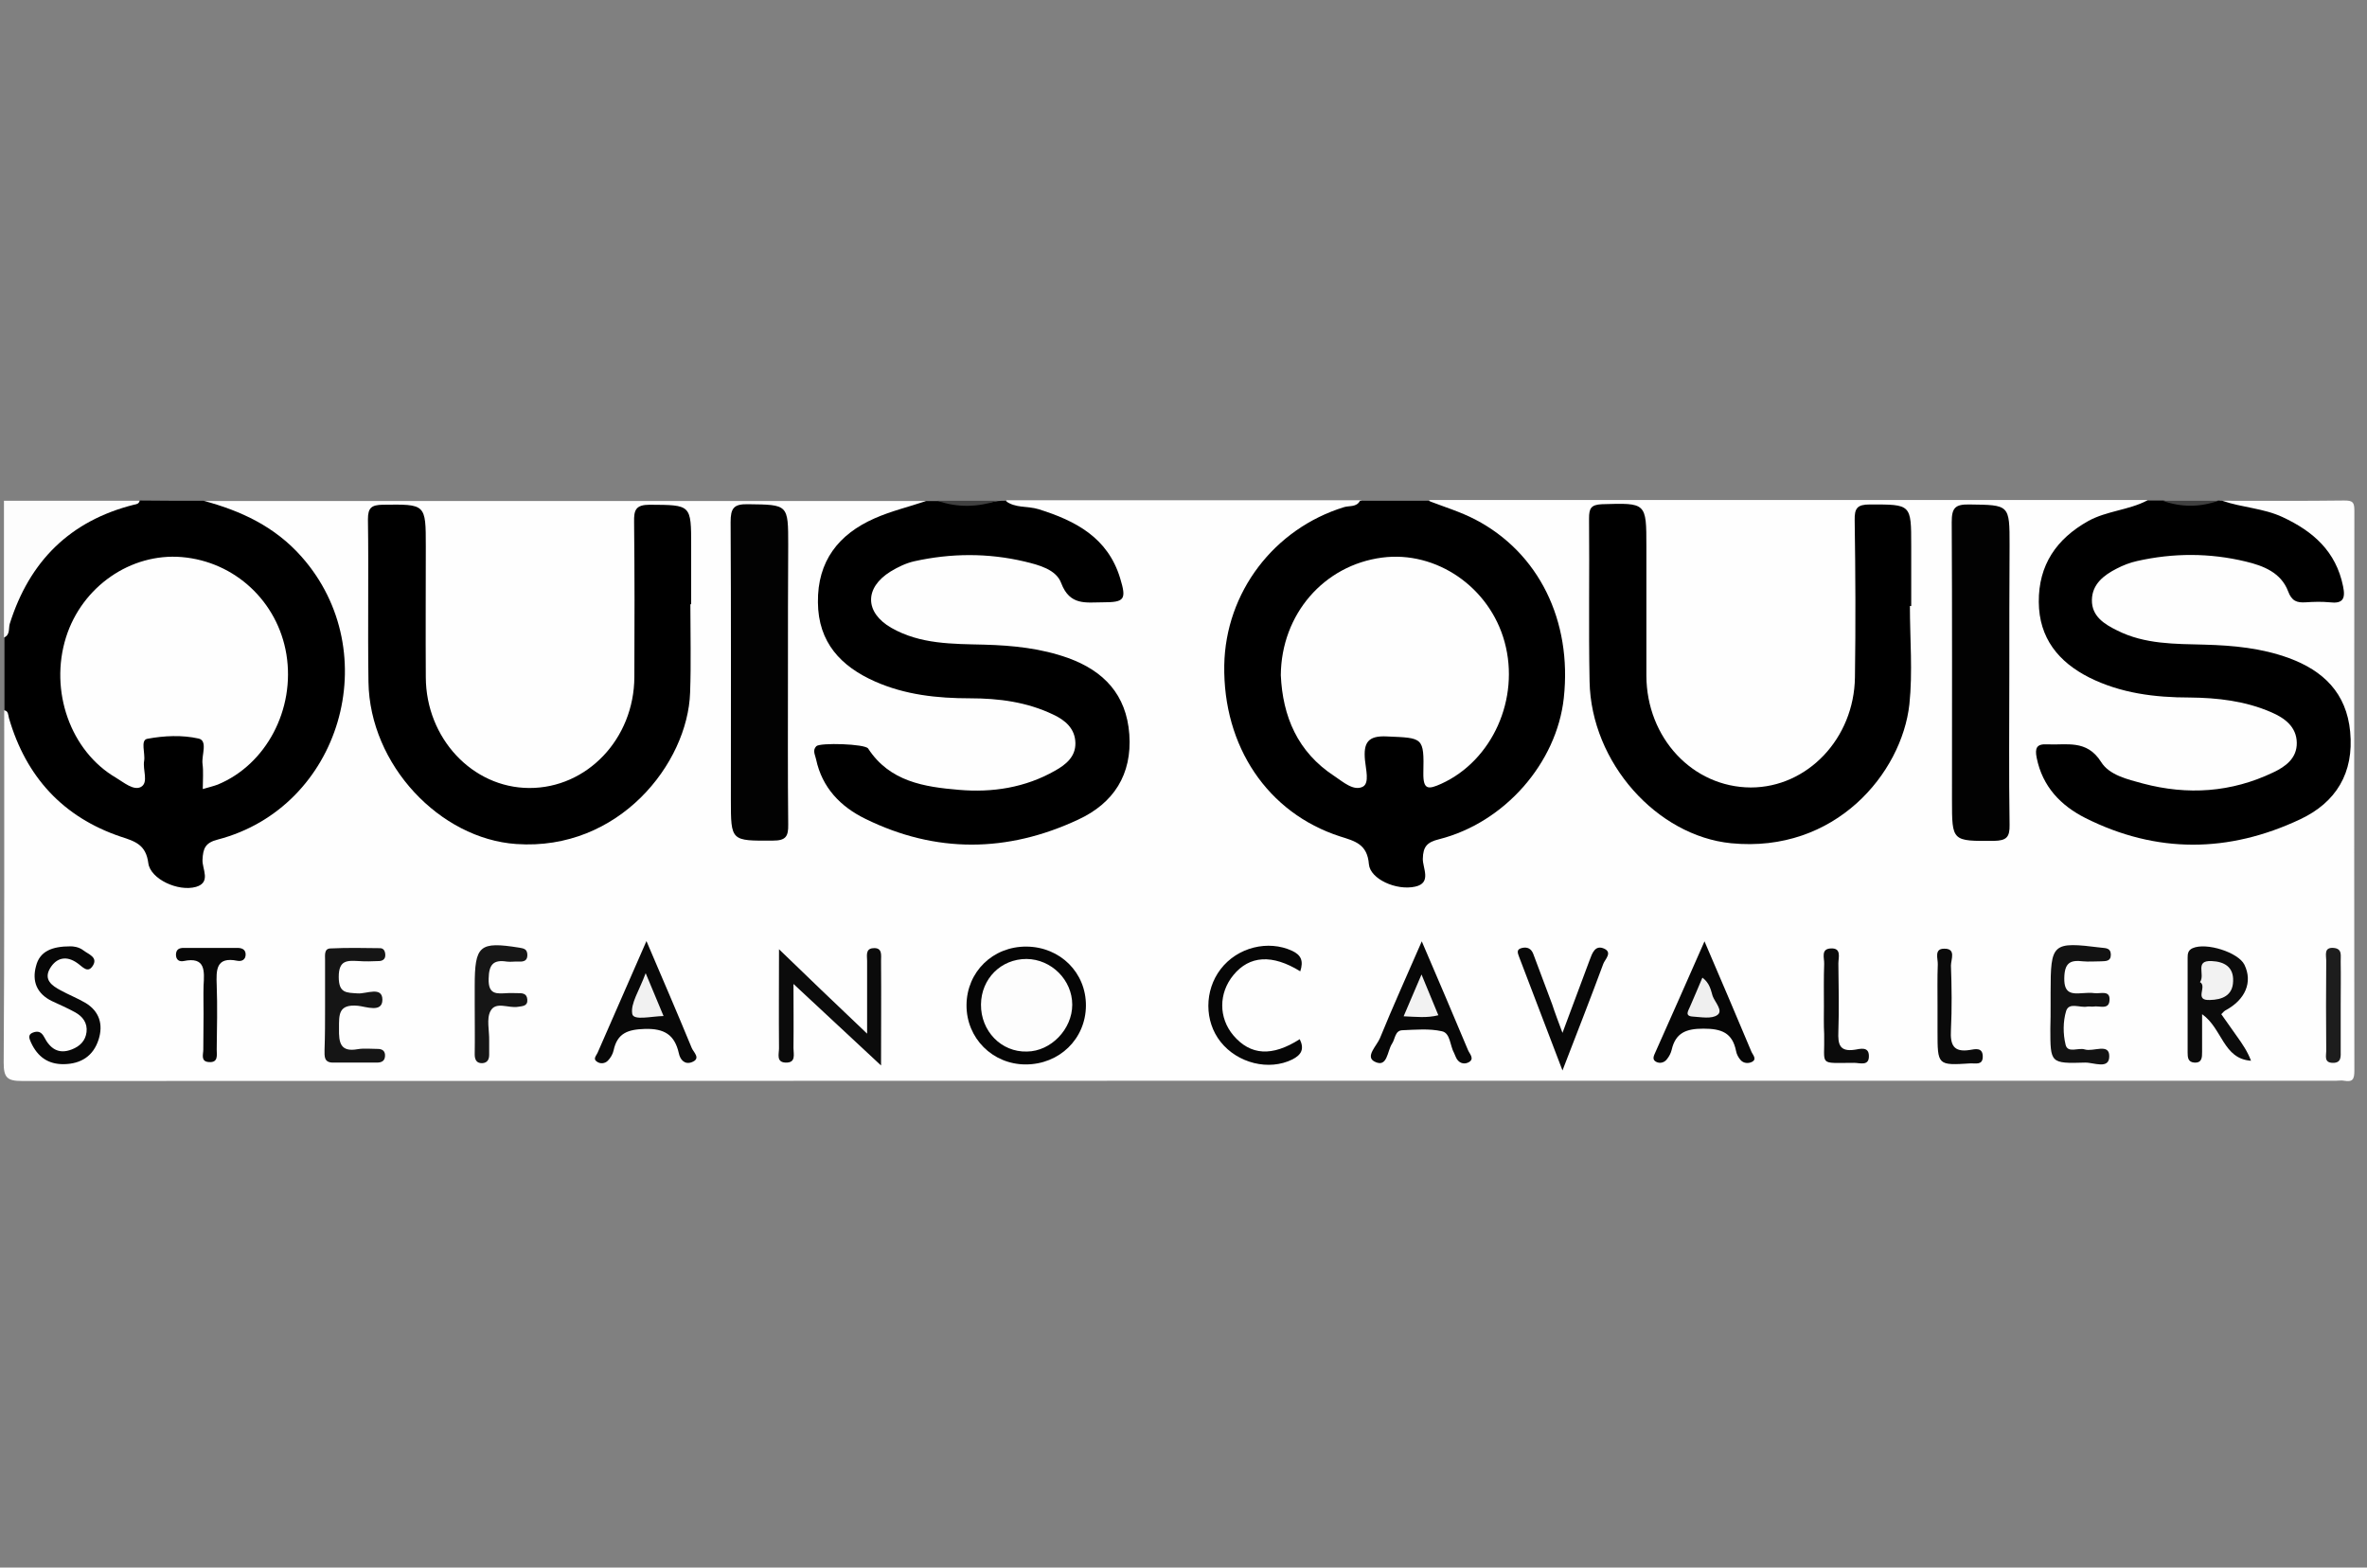<?xml version="1.0" encoding="utf-8"?>
<!-- Generator: Adobe Illustrator 21.1.0, SVG Export Plug-In . SVG Version: 6.00 Build 0)  -->
<svg version="1.1" id="Layer_1" xmlns="http://www.w3.org/2000/svg" xmlns:xlink="http://www.w3.org/1999/xlink" x="0px" y="0px"
	 viewBox="0 0 900 596" style="enable-background:new 0 0 900 596;" xml:space="preserve">
<rect x="0" y="0" width="900" height="596" fill="#808080" stroke="none"/>
<style type="text/css">
	.st0{fill:#FEFEFE;}
	.st1{fill:#FDFDFD;}
	.st2{fill:#404040;}
	.st3{fill:#020202;}
	.st4{fill:#0B0B0B;}
	.st5{fill:#050505;}
	.st6{fill:#151515;}
	.st7{fill:#080808;}
	.st8{fill:#070707;}
	.st9{fill:#060606;}
	.st10{fill:#121212;}
	.st11{fill:#161616;}
	.st12{fill:#0A0A0A;}
	.st13{fill:#1D1D1D;}
	.st14{fill:#F2F2F2;}
	.st15{fill:#F1F1F1;}
	.st16{fill:#EFEFEF;}
</style>
<g>
	<path class="st0" d="M845,190.4c15.4,0,30.8,0.1,46.3-0.1c3.3,0,3.9,0.6,3.9,3.9c-0.1,70.9-0.1,141.8,0,212.8
		c0,3.3-0.6,4.5-3.9,3.9c-1-0.2-2,0-3,0c-293.3,0-586.6,0-879.9,0.1c-5.7,0-7-1.3-7-7c0.3-44.6,0.2-89.3,0.2-133.9
		c3.9,0.1,3.8,3.6,4.7,5.9c7.5,20.8,21.6,34.7,42.6,41.1c4.3,1.3,7.1,3.6,8.2,8c0.9,3.6,2.8,6.4,6.3,8.1c8.2,4.1,11.5,2.5,12-6.6
		c0.3-5.5,2.9-8.3,8-9.6c10.8-2.8,19.2-9.4,27.6-16.7c29.4-25.6,24.1-90-26.6-105.6c-2.6-0.8-6.4,0.1-7-4.2c91.5,0,183.1,0,274.6,0
		c-0.3,4-3.7,3.7-6.1,4.3c-5.1,1.5-10.1,3.1-14.9,5.5c-12.1,6-18.4,15.7-17.8,29.4c0.6,13.9,8.4,22.7,20.6,27.6
		c11.1,4.5,22.8,6.5,34.9,6.1c9.7-0.3,19.1,1.2,28.3,4.6c2.6,1,5.1,2.1,7.4,3.8c8.5,6.3,8.6,15.2,0.1,21.5
		c-9.1,6.8-19.9,8.8-30.8,9.2c-16,0.6-31.3-1.7-43.4-14c-4.2-4.3-10-2.8-15.2-2.1c-2.8,0.4-2.1,3-1.5,5c2.1,6.9,6.4,12,12.5,15.7
		c17.9,11.1,37.5,13.2,57.7,10.4c10.3-1.4,20.4-4,29.2-9.9c20.7-13.9,19.2-42.3-3.1-53.4c-8-4-16.6-6.5-25.5-6.5
		c-9.4,0-18.6-1.3-27.9-1.9c-6.3-0.4-12.5-2-18.1-5.3c-11.1-6.4-11.5-16.8-1.2-24.4c2.9-2.2,6.2-3.5,9.7-4.3
		c13.7-3.3,27.6-2.9,41.4-0.7c7.5,1.2,13.8,4.8,18.5,11c1.7,2.3,3.7,4.2,6.8,4.2c3.2,0,7.1,1.3,9.4-1.5c2.7-3.2,0.3-6.9-1.2-10
		c-5.9-12.2-17.3-16.4-29.2-19.8c-3.5-1-8.4,0.4-10-4.8c45,0,90,0,135,0c-0.7,4.5-4.8,3.8-7.6,4.8c-38,14.1-53.8,57.8-33.3,93.1
		c7.9,13.6,19.3,23.6,34.6,28c5.8,1.7,9.9,4.4,11.4,10.7c1.6,6.3,7.1,7.4,12.5,8c3.9,0.4,4.8-2.6,4.5-5.6
		c-0.8-8.4,3.8-11.3,11.1-13.6c22.6-6.9,40.9-30,42.1-52.1c1.7-31.3-11.6-55.1-36.3-66.4c-4.5-2-10.8-1-13.2-7c91,0,182,0,273.1,0
		c-0.3,4-3.7,3.7-6.1,4.3c-5.6,1.5-11.1,3.4-16.3,6.2c-10.8,5.8-16.5,14.7-16.5,27.1c0,12.4,5.8,21.2,16.7,27
		c11.8,6.2,24.5,7.9,37.4,8.3c9.9,0.3,19.7,1.1,29.1,4.4c3.1,1.1,6.1,2.5,8.7,4.6c7.6,6.2,7.6,14.6-0.1,20.6
		c-9.2,7.1-20.3,9.2-31.4,9.6c-16,0.6-31.2-1.8-43.4-14.1c-4.2-4.2-10.1-3-15.2-1.9c-3.5,0.8-2,4.2-1.1,6.5
		c3,7.1,8.5,11.9,14.9,15.8c9.1,5.5,19.1,8.2,29.4,9.4c16.1,1.8,31.8-0.1,46.9-6.2c15-6.1,22.5-16.8,22.2-31.3
		c-0.3-13.3-7.4-21.8-18.9-27c-9.4-4.3-19.3-5.6-29.5-5.9c-10.8-0.3-21.7-1-32.3-3.6c-5.3-1.3-9.9-3.8-13.6-7.9
		c-4.6-5.1-4.8-9.5-0.8-15.1c3.3-4.5,7.7-7.4,13-8.7c15.7-3.9,31.5-3.9,47.2,0.1c5.8,1.5,10.8,4.5,14.1,9.7c3.9,6,9.6,4.7,15,4.1
		c3-0.4,2.9-3.2,2.3-5.5c-1.5-5.8-4.7-10.7-9.2-14.6c-7.7-6.7-16.8-10.1-26.7-11.9C849.4,193.7,845.8,194.7,845,190.4z"/>
	<path d="M77.4,190.4c14.2,3.8,27.1,9.8,37.2,21.2c32.3,36.4,15,95.4-31.8,107.6c-4.7,1.2-5.6,3.3-5.8,7.7
		c-0.2,3.4,3.4,8.6-2.5,10.3c-6.8,1.9-17.3-3-18.1-9c-0.9-7-4.9-8.3-10.5-10.1c-21.9-7.4-36-22.7-42.5-45.1c-0.3-1.2-0.2-2.6-1.7-3
		c0-9.2,0-18.4,0-27.6c3.5-22.7,16.2-38.2,36.4-48.2c4.9-2.4,10.2-2.3,15.2-3.9C61.2,190.4,69.3,190.4,77.4,190.4z"/>
	<path d="M543.1,190.4c6,2.3,12.2,4.2,17.8,7.1c24.2,12.6,36.9,38.5,33.7,67.9c-2.7,24.7-22.5,47.4-47.5,53.7
		c-4.4,1.1-6,2.7-6.1,7.4c-0.1,3.5,3.5,9.2-2.9,10.6c-7.2,1.6-17.1-2.9-17.6-8.5c-0.6-7.7-5.3-8.8-11-10.6
		c-27.5-8.9-44.5-34.2-44-65.1c0.5-27.7,18.9-51.9,45.6-60.1c2-0.6,4.7,0.1,6-2.4C525.9,190.4,534.5,190.4,543.1,190.4z"/>
	<path d="M845,190.4c7.5,2.6,15.6,2.8,22.9,6.2c11.6,5.4,20.3,13,23,26.3c1,4.8-0.1,6.7-5.1,6.1c-3-0.3-6.1-0.2-9.1,0
		c-3.3,0.2-5.3-0.4-6.7-4.2c-2.7-7.1-9.4-9.7-16.1-11.3c-13.7-3.3-27.5-3.3-41.3-0.2c-2.7,0.6-5.3,1.6-7.8,2.9
		c-4.9,2.5-9.3,5.9-9.4,11.9c-0.1,6.2,4.7,9.2,9.6,11.6c10.5,5.3,22,5.1,33.3,5.4c10.9,0.3,21.6,1.3,32,5.1
		c13.1,4.8,21.9,13.3,23.3,28c1.5,15.7-5.4,26.9-19,33.3c-27.2,12.8-54.6,13.1-81.7-0.5c-9.3-4.7-16.3-11.9-18.5-22.9
		c-0.7-3.6-0.1-5.3,3.9-5.1c7.4,0.4,15.1-2,20.6,6.7c3.1,5,10,6.6,15.9,8.2c17,4.5,33.6,3.4,49.5-4.2c4.7-2.2,9.1-5.4,9-11.3
		c-0.1-6.1-4.6-9.4-9.7-11.6c-9.9-4.3-20.4-5.5-31-5.6c-13.2,0-26.2-1.6-38.2-7.6c-11.7-5.9-19.1-15-19.2-28.7
		c-0.1-14.1,6.7-24,18.8-30.8c7.1-3.9,15.3-4.1,22.4-7.8c2,0,4,0,6.1,0c7.1,1.3,14.2,1.3,21.2,0C844,190.4,844.5,190.4,845,190.4z"
		/>
	<path d="M382.3,190.4c3.7,2.9,8.4,1.9,12.6,3.2c14.1,4.4,26.3,10.8,31,26.2c2.5,8.2,1.7,9.2-6.6,9.2c-6.3,0-12.5,1.4-15.8-7.3
		c-1.9-5.2-8.5-6.9-13.9-8.2c-14-3.3-28-3.2-42-0.1c-3.1,0.7-6.2,2.2-9,3.9c-10,6.2-9.8,15.6,0.3,21.4c11,6.3,23.3,6.1,35.4,6.4
		c10.9,0.3,21.6,1.4,31.9,5.1c13.5,4.9,22.1,13.9,23.2,29c1.1,15.3-6,26.2-19.4,32.4c-26.9,12.6-54.2,12.9-81-0.3
		c-9.4-4.6-16.4-11.8-18.7-22.6c-0.3-1.6-1.5-3.4,0.1-5c1.4-1.4,18.6-0.9,19.7,0.9c8.2,12.6,21.4,14.6,34.5,15.7
		c12.7,1.1,25.2-0.8,36.6-7.3c4.1-2.3,7.8-5.3,7.7-10.5c-0.1-5.5-3.9-8.7-8.4-10.8c-10-4.8-20.7-6.2-31.6-6.2
		c-12.5,0-24.7-1.3-36.2-6.4c-12.9-5.7-21.6-14.8-21.7-30.1c-0.2-15.7,7.9-25.9,21.5-31.9c6.3-2.8,13.1-4.4,19.6-6.6
		c1.5,0,3,0,4.6,0c7.6,1.3,15.2,1.3,22.8,0C380.3,190.4,381.3,190.4,382.3,190.4z"/>
	<path class="st1" d="M53.1,190.4c-0.3,1.2-1.2,1.3-2.2,1.5c-24.2,6.1-39.7,21.4-47.2,45.3c-0.5,1.8,0.2,4.2-2.2,5.2
		c0-17.3,0-34.7,0-52C18.7,190.4,35.9,190.4,53.1,190.4z"/>
	<path class="st2" d="M379.3,190.4c-7.6,2.4-15.2,2.7-22.8,0C364.1,190.4,371.7,190.4,379.3,190.4z"/>
	<path class="st2" d="M843.5,190.4c-7.1,2.5-14.2,2.5-21.2,0C829.3,190.4,836.4,190.4,843.5,190.4z"/>
	<path d="M262.5,229.7c0,11.2,0.3,22.4-0.1,33.6c-0.9,27-27.1,60.3-66.1,57.6c-29-2-55.7-30-56.2-61.6c-0.3-20.6,0.1-41.3-0.2-61.9
		c0-4.4,1.4-5.4,5.6-5.5c16.4-0.2,16.4-0.4,16.4,15.9c0,16.6-0.1,33.1,0,49.7c0.1,23.2,17.7,42,39.3,42.1c22,0.1,39.9-18.7,40-42.2
		c0.1-19.6,0.1-39.3-0.1-58.9c-0.1-4.6,0.6-6.6,6-6.6c15.7,0.1,15.7-0.1,15.7,15.7c0,7.4,0,14.8,0,22.2
		C262.7,229.7,262.6,229.7,262.5,229.7z"/>
	<path d="M726.2,230.4c0,12.5,1.1,25.1-0.2,37.4c-2.9,26.1-28.1,56.7-67.8,52.8c-28.1-2.8-53.2-30.5-53.8-61.5
		c-0.4-20.6,0-41.3-0.2-62c0-3.8,0.7-5.2,4.9-5.4c16.9-0.5,16.9-0.7,16.9,16.2c0,16.3,0,32.6,0,49c0.1,23.7,17.6,42.4,39.7,42.5
		c21.5,0,39.3-18.6,39.6-41.9c0.3-19.9,0.2-39.8-0.1-59.7c-0.1-4.6,1-6,5.8-6c15.7,0,15.7-0.2,15.7,15.7c0,7.7,0,15.3,0,23
		C726.7,230.4,726.4,230.4,726.2,230.4z"/>
	<path class="st3" d="M299.6,255.4c0,19.4-0.1,38.7,0.1,58.1c0.1,4.6-1,6.1-5.8,6.1c-16,0.1-16,0.3-16-15.6
		c0-35.2,0.1-70.3-0.1-105.5c0-5.3,1.2-6.9,6.6-6.8c15.3,0.2,15.3,0,15.3,15.5C299.6,223.3,299.6,239.4,299.6,255.4z"/>
	<path class="st3" d="M764,256.2c0,19.1-0.2,38.3,0.1,57.4c0.1,4.7-1.2,6-5.9,6.1c-16,0.1-16,0.3-16-15.6c0-35.2,0.1-70.4-0.1-105.6
		c0-5.4,1.3-6.8,6.7-6.7c15.3,0.2,15.3,0,15.3,15.5C764,223.6,764,239.9,764,256.2z"/>
	<path class="st4" d="M329.7,393c0-10.4,0-19.1,0-27.7c0-1.9-0.7-4.6,2.3-4.8c3.6-0.3,3,2.7,3,4.8c0.1,13.1,0,26.1,0,39.8
		c-11.6-10.8-22.4-20.9-33.3-31c0,7.4,0.1,15.9,0,24.4c0,2.3,1.1,5.7-3.1,5.5c-3.5-0.2-2.4-3.3-2.4-5.4c-0.1-12.7,0-25.4,0-37.7
		C306.7,371.1,317.5,381.4,329.7,393z"/>
	<path class="st5" d="M390,404.7c-12.6,0-22.6-10-22.5-22.6c0.1-12.6,10-22.3,22.8-22.2c12.8,0.1,22.7,9.9,22.6,22.5
		C412.8,395,402.8,404.7,390,404.7z"/>
	<path class="st4" d="M844.6,385.6c2,2.8,4,5.7,6,8.5c2,2.8,4,5.7,5.3,9.2c-10.6-0.7-10.9-12.3-18.6-17.7c0,5,0,9.6,0,14.3
		c0,2.1,0,4.3-3,4.1c-2.4-0.2-2.5-2-2.5-3.9c0-12,0-23.9,0-35.9c0-1.5,0.1-2.9,1.9-3.7c5.2-2.3,17.4,1.6,19.7,6.3
		c3.2,6.6,0.4,13.3-7.3,17.4C845.6,384.5,845.3,384.9,844.6,385.6z"/>
	<path class="st6" d="M123.6,382.5c0-5.9,0-11.7,0-17.6c0-1.7-0.4-4.2,2-4.3c6.3-0.3,12.6-0.2,18.9-0.1c1.5,0,2,1.3,2,2.7
		c0,1.6-1.2,2.2-2.5,2.2c-2.5,0.1-5.1,0.2-7.6,0c-4.3-0.2-7.6-0.5-7.6,6c0,6.3,2.9,6,7.3,6.3c3.2,0.2,9.3-2.8,9.3,2.4
		c0,5.1-6.3,2.6-9.3,2.3c-7.5-0.7-7.2,3.4-7.2,8.7c-0.1,5.3,0.5,9,7.1,7.8c2.4-0.4,5-0.1,7.6-0.1c1.8,0,2.9,0.8,2.8,2.7
		c-0.1,1.9-1.3,2.5-3.1,2.5c-5.6,0-11.1,0-16.7,0c-3.5,0-3.2-2.5-3.2-4.8C123.6,393.7,123.6,388.1,123.6,382.5z"/>
	<path class="st7" d="M245.8,357.8c6.2,14.5,11.8,27.5,17.2,40.6c0.6,1.6,3.8,4.1-0.1,5.5c-2.6,0.9-4.3-1-4.8-3.5
		c-1.6-7-5.5-9.4-12.9-9.2c-6.5,0.2-10.5,1.6-11.9,8.2c-0.3,1.4-1.2,2.9-2.2,3.9c-1.1,1.1-2.9,1.3-4.2,0.3c-1.5-1-0.2-2.2,0.3-3.3
		C233.2,386.7,239.1,373,245.8,357.8z"/>
	<path class="st8" d="M540.6,357.9c6.3,14.7,12,28,17.6,41.4c0.6,1.4,2.6,3.3,0.2,4.6c-1.9,1-4,0.2-4.9-2.1
		c-0.2-0.5-0.4-0.9-0.6-1.4c-1.6-2.8-1.4-7.6-4.6-8.3c-4.8-1.1-10-0.6-15.1-0.4c-2.8,0.1-2.7,3.3-3.9,5.1c-1.9,2.8-1.7,9.4-6.7,6.8
		c-3.6-1.9,0.9-6,2.1-8.9C529.6,382.7,534.9,371,540.6,357.9z"/>
	<path class="st9" d="M648.1,357.9c6.5,15.2,12.3,28.7,17.9,42.1c0.5,1.1,2.2,2.8,0,3.8c-1.3,0.6-3.1,0.5-4.2-0.8
		c-0.8-0.9-1.5-2.2-1.7-3.4c-1.4-7-5.6-8.5-12.4-8.5c-6.5,0-10.6,1.5-12.1,8.1c-0.3,1.2-0.9,2.4-1.7,3.4c-1,1.4-2.6,1.8-4,1.2
		c-2-0.9-1-2.5-0.4-3.9C635.4,386.6,641.4,373.2,648.1,357.9z"/>
	<path class="st10" d="M779.7,381.9c0-1.5,0-3.1,0-4.6c0-18.8,0.6-19.3,19.2-17c1.8,0.2,3.7,0.1,3.7,2.7c0,2.6-2,2.4-3.8,2.5
		c-2.3,0-4.6,0.2-6.8,0c-4.9-0.6-7,0.6-7.1,6.4c-0.1,6,2.9,6,7,5.7c1.5-0.1,3-0.2,4.5,0c2.2,0.3,6-1.3,5.7,2.7
		c-0.2,3.8-3.9,2-6.1,2.4c-0.7,0.1-1.5-0.1-2.3,0c-2.8,0.6-7-1.8-8.1,1.7c-1.2,4-1.2,8.7-0.2,12.8c0.8,3.4,4.9,1,7.3,1.8
		c3.2,1,9.3-2.5,9.3,2.5c0.1,5.3-6,2.4-9.2,2.5c-13.2,0.4-13.2,0.2-13.2-12.9C779.7,388,779.7,385,779.7,381.9z"/>
	<path class="st8" d="M26.8,359.8c0.8,0,3.1,0.1,5,1.6c1.8,1.4,5.4,2.5,3.6,5.6c-2,3.4-4,0.5-6.1-0.9c-4-2.8-7.8-2.1-10.3,2.1
		c-2.5,4.3,0.8,6.6,4,8.3c3.1,1.7,6.4,3,9.5,4.8c5.3,3.2,6.8,8.2,5,13.9c-2,6.3-6.7,9.3-13.2,9.4c-6,0.1-10-2.8-12.5-8.2
		c-0.6-1.4-1.4-3,0.7-3.8c1.8-0.7,3.2-0.4,4.3,1.7c2.2,4.3,5.4,6.7,10.5,4.7c3.1-1.2,5.2-3.3,5.6-6.6c0.4-3.4-1.4-5.9-4.3-7.5
		c-2.9-1.6-5.9-2.9-8.9-4.3c-5.7-2.8-7.6-7.5-6-13.3C15.1,361.7,19.7,359.8,26.8,359.8z"/>
	<path class="st9" d="M494.4,369.3c-10.7-6.6-19.3-6-25.4,1.4c-5.7,6.9-5.7,16.3,0,23c6.5,7.6,14.7,8.1,25.2,1.4
		c1.8,3.7,0.7,5.9-2.8,7.7c-8.9,4.4-20.8,1.5-27.3-6.7c-6.2-7.8-6.2-19.5,0-27.6c6.4-8.4,18.1-11.2,27.2-7
		C494.7,363.1,495.7,365.3,494.4,369.3z"/>
	<path class="st7" d="M594.1,392.7c3.8-10.1,7-18.8,10.3-27.6c1-2.7,2.1-6,5.6-4.4c3.2,1.5,0.2,4.1-0.4,5.8
		c-4.8,13-9.9,26-15.5,40.5c-5.8-15.3-11.2-29.2-16.5-43.2c-0.6-1.6-1.1-2.9,1.2-3.4c1.9-0.4,3.4,0.2,4.2,2.3
		c2.4,6.4,4.8,12.8,7.2,19.2C591.2,385,592.4,388.1,594.1,392.7z"/>
	<path class="st11" d="M180.5,381.8c0-2.3,0-4.6,0-6.9c0-15.5,1.8-17,16.9-14.6c1.6,0.3,2.9,0.4,3.1,2.4c0.2,2.5-1.2,3-3.3,2.9
		c-1.5-0.1-3,0.2-4.5,0c-5.1-0.8-6.8,1.1-6.9,6.5c-0.2,6.2,3.1,5.7,7,5.5c1.3-0.1,2.5,0,3.8,0c1.8,0,3.7-0.1,3.9,2.4
		c0.2,2.6-1.8,2.5-3.6,2.8c-3.6,0.6-8.4-2.2-10.4,1.6c-1.6,3-0.4,7.4-0.5,11.3c0,1.8,0,3.6,0,5.3c0,1.7-0.6,3-2.4,3.2
		c-2.3,0.2-3.1-1.2-3.1-3.3C180.6,394.5,180.5,388.1,180.5,381.8z"/>
	<path class="st4" d="M693.5,382.5c0-5.3-0.1-10.7,0.1-16c0.1-2.2-1.4-5.8,2.6-5.9c4.1-0.2,2.8,3.5,2.8,5.7c0.1,8.6,0.3,17.3,0,25.9
		c-0.2,4.8,0.4,7.8,6.3,6.9c1.9-0.3,5.2-1.3,5.3,2.2c0.2,4.2-3.4,2.8-5.6,2.8c-13.9,0-11.1,1.4-11.4-10.9
		C693.4,389.6,693.5,386,693.5,382.5z"/>
	<path class="st8" d="M77.4,385.5c0-3.6-0.1-7.1,0-10.7c0.3-5.5,0.9-11.2-7.6-9.4c-1.6,0.3-2.9-0.4-2.9-2.5c0.1-2.1,1.4-2.5,3-2.5
		c6.8,0,13.6,0,20.4,0c1.7,0,3.1,0.6,3.1,2.5c0,2-1.5,2.7-3.1,2.4c-8.3-1.7-8.1,3.6-7.9,9.3c0.3,8.1,0.1,16.3,0,24.4
		c0,2.1,0.7,5.1-3,4.8c-3.2-0.2-2.1-3-2.1-4.7C77.3,394.6,77.4,390.1,77.4,385.5z"/>
	<path class="st12" d="M736.7,382c0-5.1-0.1-10.2,0.1-15.3c0.1-2.2-1.5-6,2.4-6c4.7-0.1,2.6,4.1,2.6,6.4c0.3,8.1,0.4,16.3,0,24.5
		c-0.3,5.6,0.9,8.6,7.2,7.6c1.9-0.3,5-1.2,4.9,2.7c-0.1,3.2-2.8,2.3-4.6,2.4c-12.6,0.8-12.6,0.8-12.6-12.2
		C736.7,388.6,736.7,385.3,736.7,382z"/>
	<path class="st13" d="M890,382.5c0,5.6,0,11.2,0,16.8c0,2.3,0.4,4.9-3.1,4.8c-3.3-0.1-2.4-2.7-2.4-4.5c-0.1-11.5-0.1-22.9,0-34.4
		c0-2-1-5.1,2.8-4.8c3.5,0.3,2.6,3.1,2.7,5.2C890.1,371.3,890,376.9,890,382.5z"/>
	<path class="st0" d="M77.1,300c0-3.6,0.3-6.6-0.1-9.6c-0.4-3.3,2.1-8.8-1.5-9.6c-6.2-1.4-13.1-1.1-19.5,0.1
		c-2.7,0.5-0.7,5.5-1.2,8.4c-0.6,3.4,1.8,8.2-1.2,9.9c-2.8,1.5-6.5-1.7-9.5-3.5c-17.3-10.1-25.4-33-19-53.4
		c6.1-19.3,24.6-32.1,44-30.5c20.2,1.7,36.5,16.9,39.8,37c3.4,20.9-7.7,41.9-26.1,49.5C81.2,298.9,79.5,299.3,77.1,300z"/>
	<path class="st0" d="M487,256.7c0.2-23.2,16.4-41.8,38.5-44.7c20.6-2.7,40.9,11.2,46.6,32.1c5.9,21.6-4.7,45.1-24.1,53.9
		c-4.9,2.2-6.9,2.4-6.8-4.1c0.3-13.7-0.1-13.3-13.8-13.9c-7.4-0.4-9,2.5-8.4,9c0.3,3.4,1.8,8.7-0.8,10.1c-3.5,1.8-7.5-1.8-10.8-4
		C493.3,285.9,487.7,272.3,487,256.7z"/>
	<path class="st1" d="M373,381.9c0.1-9.8,7.6-17.3,17.3-17.3c9.5,0.1,17.4,8,17.4,17.4c0,9.3-8.1,17.7-17.2,17.8
		C380.7,400.1,372.9,392,373,381.9z"/>
	<path class="st14" d="M836.5,373.4c2.1-2.9-2.2-8.3,4.4-8c4.8,0.2,8.4,2.2,8.2,7.6c-0.1,5.6-4.3,7.1-8.8,7.2
		C834,380.5,839.4,375,836.5,373.4z"/>
	<path class="st15" d="M245.5,370c2.8,6.7,4.7,11.3,6.8,16.3c-4.8,0.1-11.4,1.8-11.9-0.8C239.7,381.5,243,376.8,245.5,370z"/>
	<path class="st14" d="M540.5,370.5c2.5,6,4.4,10.6,6.4,15.5c-4.4,1.1-8.3,0.6-13.2,0.4C535.9,381.2,537.9,376.6,540.5,370.5z"/>
	<path class="st16" d="M647.3,371.7c2.8,2.1,3.2,4.7,3.9,7c0.9,2.4,4.1,5.6,1.8,7.2c-2.2,1.6-6.2,0.8-9.4,0.6
		c-3.2-0.2-1.6-2.3-1-3.8C644.1,379.2,645.6,375.8,647.3,371.7z"/>
</g>
</svg>
